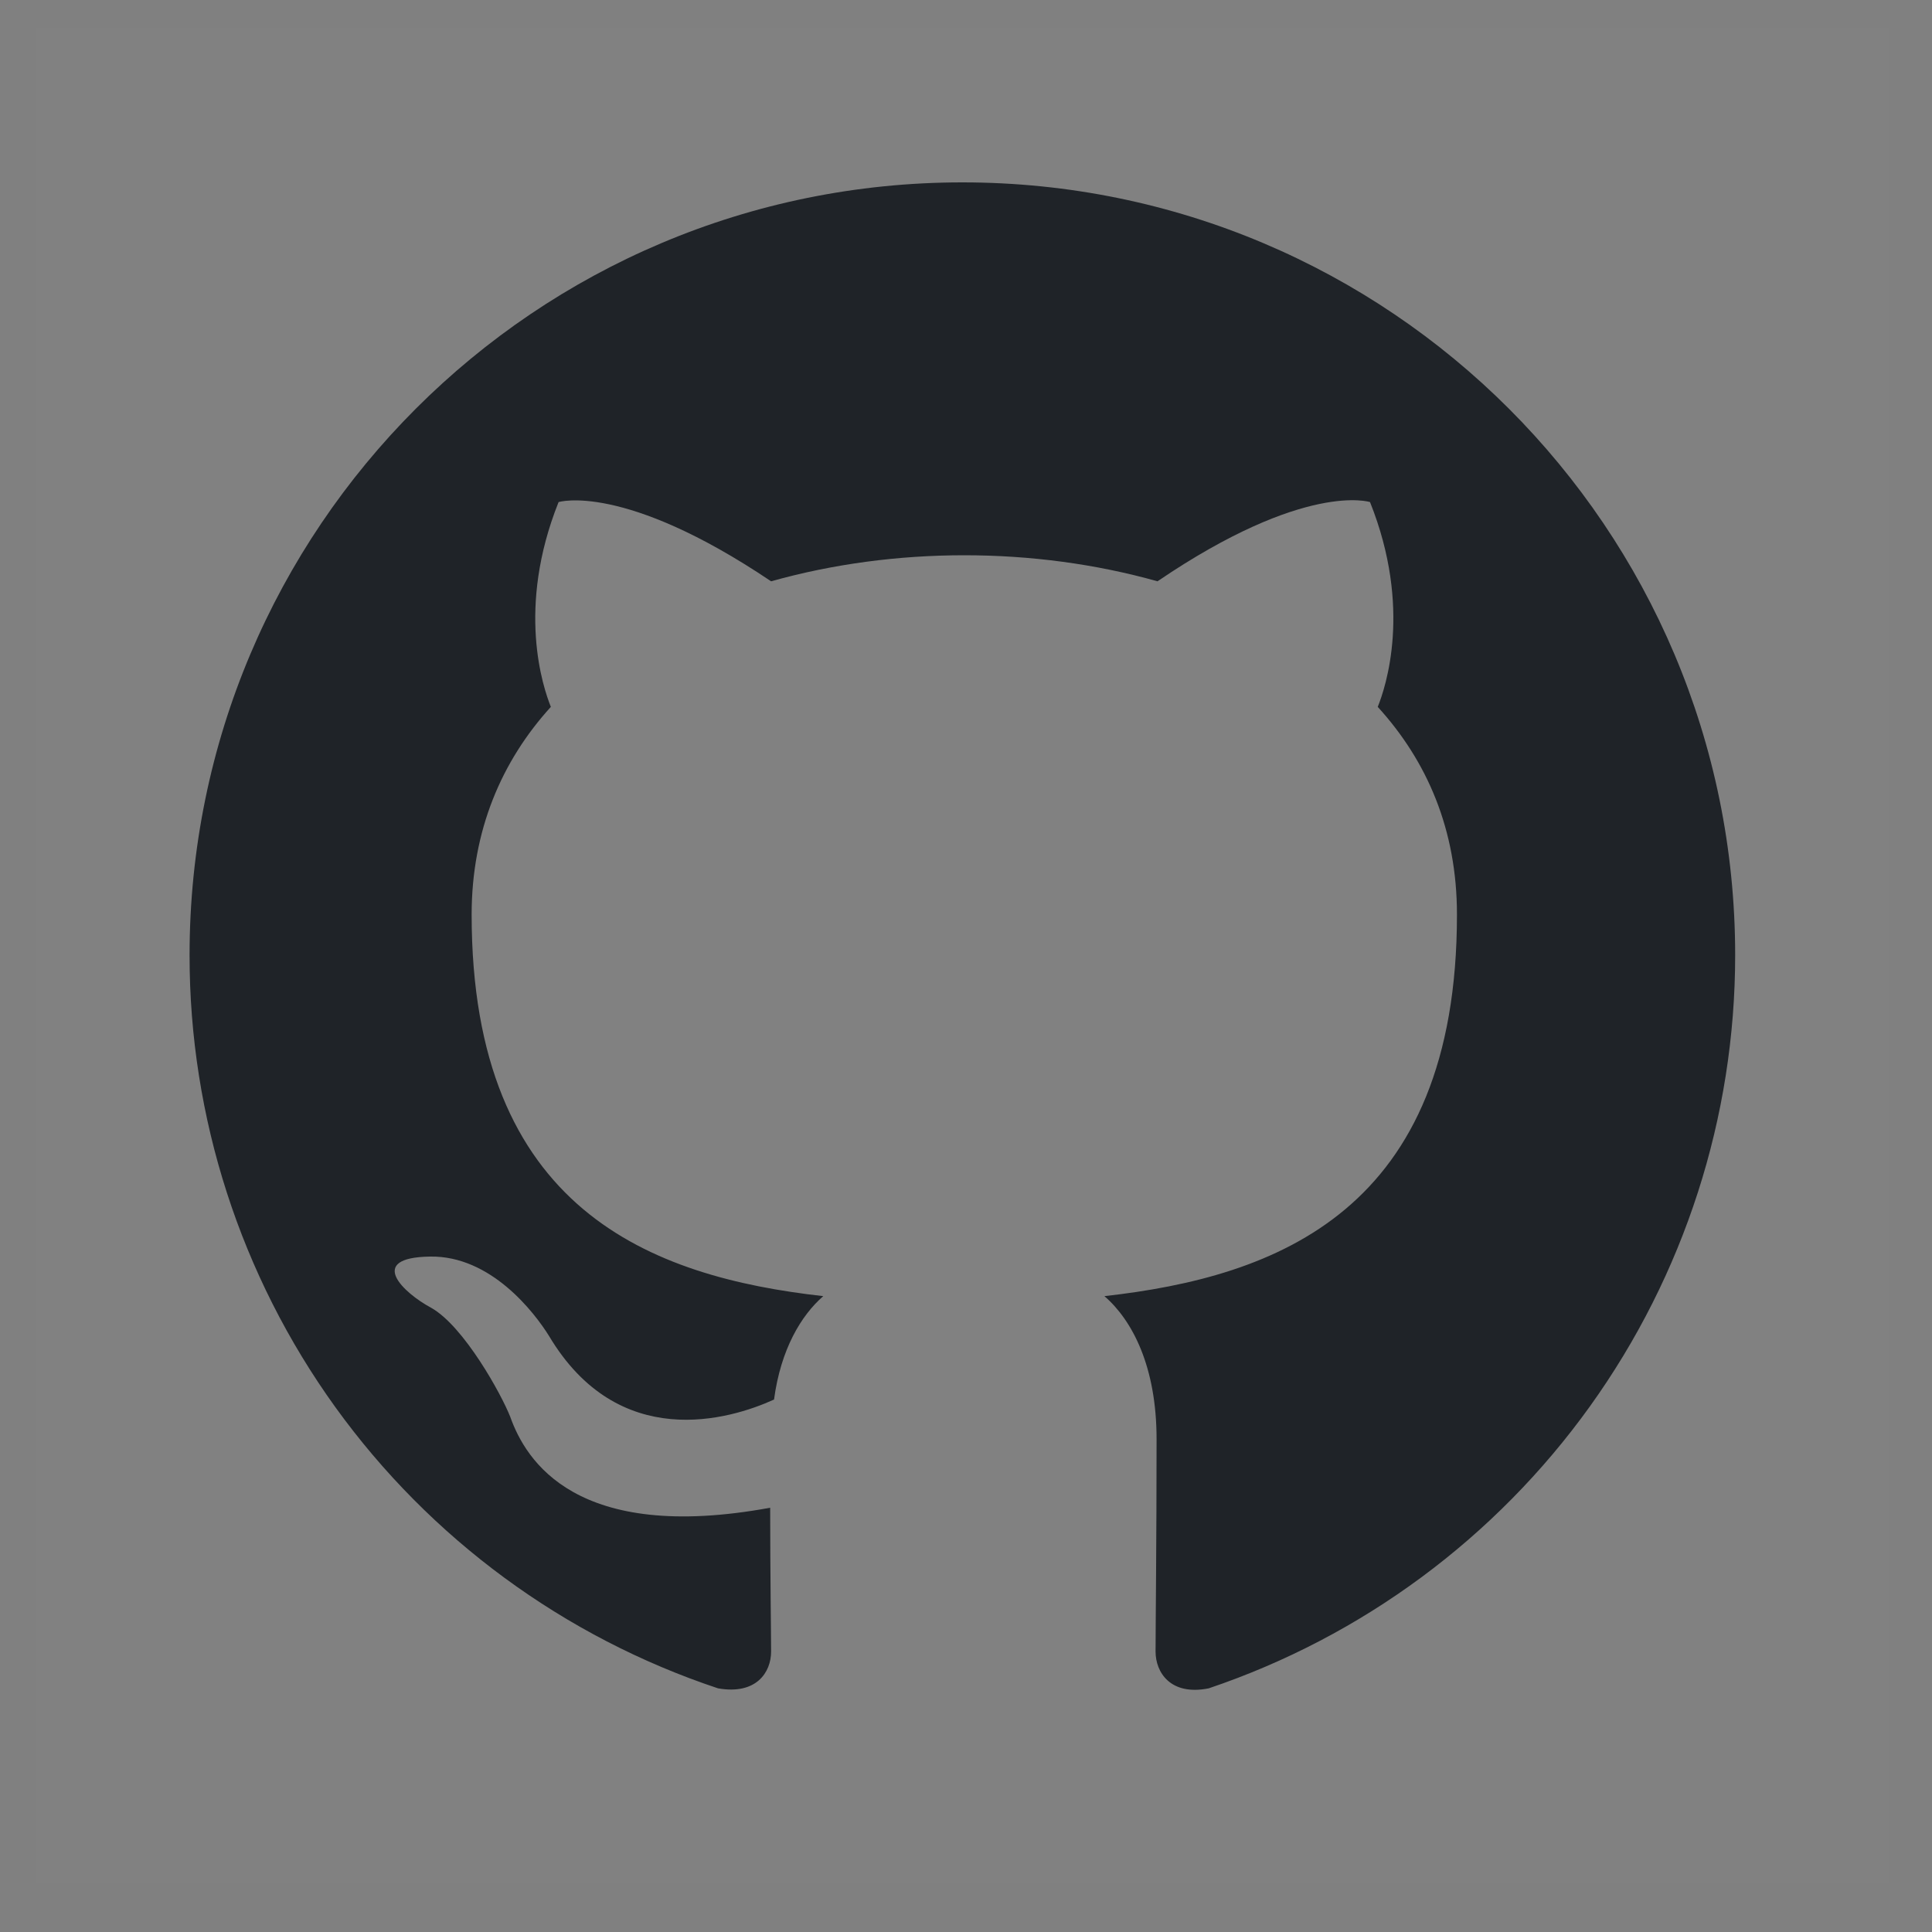 <svg width="25" height="25" viewBox="0 0 25 25" fill="none" xmlns="http://www.w3.org/2000/svg">
<rect x="0" y="0" width="25" height="25" fill="#808080" stroke="none"/>
<path d="M24.453 0.36V24.36H0.453V0.36H24.453Z" fill="white" fill-opacity="0.01"/>
<path d="M12.453 2.36C17.978 2.36 22.453 6.835 22.453 12.36C22.453 14.455 21.795 16.497 20.573 18.199C19.351 19.901 17.626 21.177 15.641 21.847C15.141 21.947 14.953 21.635 14.953 21.372C14.953 21.035 14.966 19.96 14.966 18.622C14.966 17.685 14.653 17.085 14.291 16.772C16.516 16.522 18.853 15.672 18.853 11.835C18.853 10.735 18.466 9.847 17.828 9.147C17.928 8.897 18.278 7.872 17.728 6.497C17.728 6.497 16.891 6.222 14.978 7.522C14.178 7.297 13.328 7.185 12.478 7.185C11.628 7.185 10.778 7.297 9.978 7.522C8.066 6.235 7.228 6.497 7.228 6.497C6.678 7.872 7.028 8.897 7.128 9.147C6.491 9.847 6.103 10.747 6.103 11.835C6.103 15.66 8.428 16.522 10.653 16.772C10.366 17.022 10.103 17.46 10.016 18.11C9.441 18.372 8.003 18.797 7.103 17.285C6.916 16.985 6.353 16.247 5.566 16.26C4.728 16.272 5.228 16.735 5.578 16.922C6.003 17.16 6.491 18.047 6.603 18.335C6.803 18.897 7.453 19.972 9.966 19.51C9.966 20.347 9.978 21.135 9.978 21.372C9.978 21.635 9.791 21.935 9.291 21.847C7.299 21.184 5.567 19.911 4.339 18.208C3.112 16.505 2.452 14.459 2.453 12.36C2.453 6.835 6.928 2.36 12.453 2.36Z" fill="#1F2328"/>
</svg>
